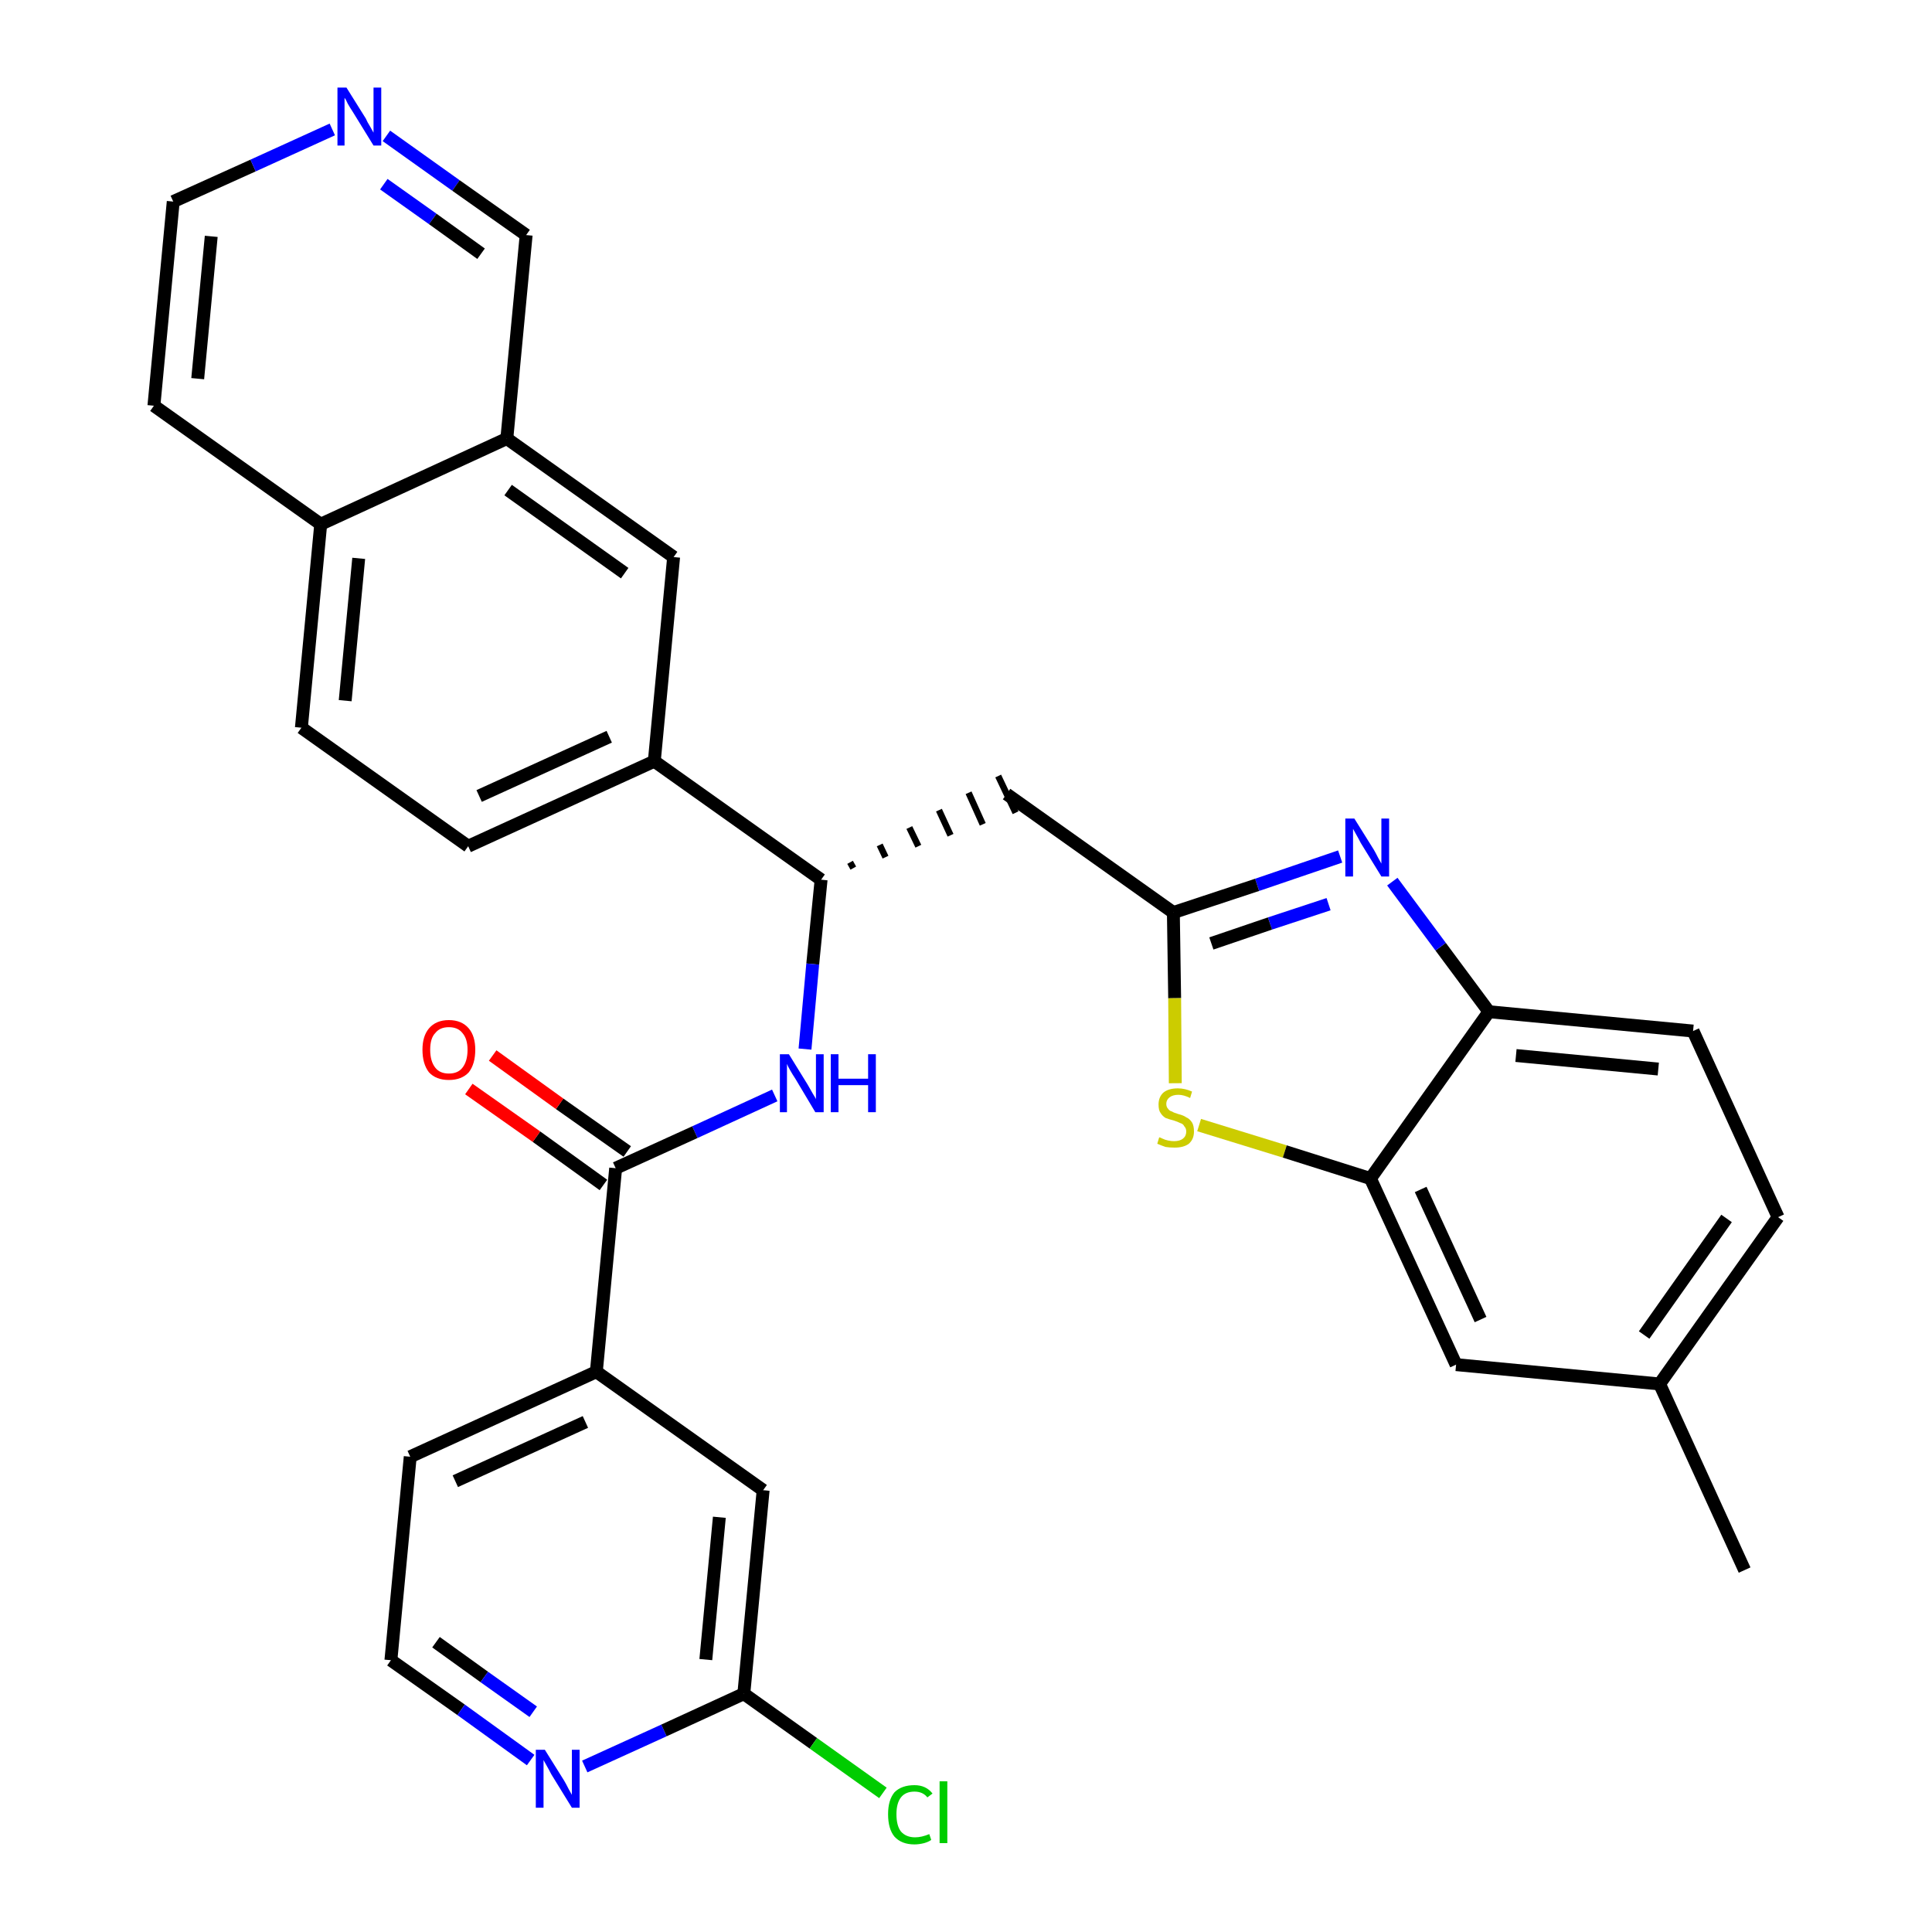 <?xml version='1.0' encoding='iso-8859-1'?>
<svg version='1.1' baseProfile='full'
              xmlns='http://www.w3.org/2000/svg'
                      xmlns:rdkit='http://www.rdkit.org/xml'
                      xmlns:xlink='http://www.w3.org/1999/xlink'
                  xml:space='preserve'
width='300px' height='300px' viewBox='0 0 300 300'>
<!-- END OF HEADER -->
<path class='bond-0 atom-0 atom-1' d='M 270.9,243.8 L 257.7,214.9' style='fill:none;fill-rule:evenodd;stroke:#000000;stroke-width:2.0px;stroke-linecap:butt;stroke-linejoin:miter;stroke-opacity:1' />
<path class='bond-1 atom-1 atom-2' d='M 257.7,214.9 L 276.1,189.0' style='fill:none;fill-rule:evenodd;stroke:#000000;stroke-width:2.0px;stroke-linecap:butt;stroke-linejoin:miter;stroke-opacity:1' />
<path class='bond-1 atom-1 atom-2' d='M 255.3,207.3 L 268.1,189.2' style='fill:none;fill-rule:evenodd;stroke:#000000;stroke-width:2.0px;stroke-linecap:butt;stroke-linejoin:miter;stroke-opacity:1' />
<path class='bond-31 atom-31 atom-1' d='M 226.1,211.9 L 257.7,214.9' style='fill:none;fill-rule:evenodd;stroke:#000000;stroke-width:2.0px;stroke-linecap:butt;stroke-linejoin:miter;stroke-opacity:1' />
<path class='bond-2 atom-2 atom-3' d='M 276.1,189.0 L 262.9,160.1' style='fill:none;fill-rule:evenodd;stroke:#000000;stroke-width:2.0px;stroke-linecap:butt;stroke-linejoin:miter;stroke-opacity:1' />
<path class='bond-3 atom-3 atom-4' d='M 262.9,160.1 L 231.2,157.1' style='fill:none;fill-rule:evenodd;stroke:#000000;stroke-width:2.0px;stroke-linecap:butt;stroke-linejoin:miter;stroke-opacity:1' />
<path class='bond-3 atom-3 atom-4' d='M 257.5,166.0 L 235.4,163.9' style='fill:none;fill-rule:evenodd;stroke:#000000;stroke-width:2.0px;stroke-linecap:butt;stroke-linejoin:miter;stroke-opacity:1' />
<path class='bond-4 atom-4 atom-5' d='M 231.2,157.1 L 223.7,147.0' style='fill:none;fill-rule:evenodd;stroke:#000000;stroke-width:2.0px;stroke-linecap:butt;stroke-linejoin:miter;stroke-opacity:1' />
<path class='bond-4 atom-4 atom-5' d='M 223.7,147.0 L 216.2,136.9' style='fill:none;fill-rule:evenodd;stroke:#0000FF;stroke-width:2.0px;stroke-linecap:butt;stroke-linejoin:miter;stroke-opacity:1' />
<path class='bond-32 atom-30 atom-4' d='M 212.8,183.0 L 231.2,157.1' style='fill:none;fill-rule:evenodd;stroke:#000000;stroke-width:2.0px;stroke-linecap:butt;stroke-linejoin:miter;stroke-opacity:1' />
<path class='bond-5 atom-5 atom-6' d='M 208.1,133.0 L 195.2,137.4' style='fill:none;fill-rule:evenodd;stroke:#0000FF;stroke-width:2.0px;stroke-linecap:butt;stroke-linejoin:miter;stroke-opacity:1' />
<path class='bond-5 atom-5 atom-6' d='M 195.2,137.4 L 182.2,141.7' style='fill:none;fill-rule:evenodd;stroke:#000000;stroke-width:2.0px;stroke-linecap:butt;stroke-linejoin:miter;stroke-opacity:1' />
<path class='bond-5 atom-5 atom-6' d='M 206.3,140.4 L 197.2,143.4' style='fill:none;fill-rule:evenodd;stroke:#0000FF;stroke-width:2.0px;stroke-linecap:butt;stroke-linejoin:miter;stroke-opacity:1' />
<path class='bond-5 atom-5 atom-6' d='M 197.2,143.4 L 188.1,146.5' style='fill:none;fill-rule:evenodd;stroke:#000000;stroke-width:2.0px;stroke-linecap:butt;stroke-linejoin:miter;stroke-opacity:1' />
<path class='bond-6 atom-6 atom-7' d='M 182.2,141.7 L 156.3,123.3' style='fill:none;fill-rule:evenodd;stroke:#000000;stroke-width:2.0px;stroke-linecap:butt;stroke-linejoin:miter;stroke-opacity:1' />
<path class='bond-28 atom-6 atom-29' d='M 182.2,141.7 L 182.4,155.0' style='fill:none;fill-rule:evenodd;stroke:#000000;stroke-width:2.0px;stroke-linecap:butt;stroke-linejoin:miter;stroke-opacity:1' />
<path class='bond-28 atom-6 atom-29' d='M 182.4,155.0 L 182.5,168.2' style='fill:none;fill-rule:evenodd;stroke:#CCCC00;stroke-width:2.0px;stroke-linecap:butt;stroke-linejoin:miter;stroke-opacity:1' />
<path class='bond-7 atom-8 atom-7' d='M 132.5,134.8 L 132.0,133.9' style='fill:none;fill-rule:evenodd;stroke:#000000;stroke-width:1.0px;stroke-linecap:butt;stroke-linejoin:miter;stroke-opacity:1' />
<path class='bond-7 atom-8 atom-7' d='M 137.5,133.1 L 136.6,131.2' style='fill:none;fill-rule:evenodd;stroke:#000000;stroke-width:1.0px;stroke-linecap:butt;stroke-linejoin:miter;stroke-opacity:1' />
<path class='bond-7 atom-8 atom-7' d='M 142.6,131.4 L 141.2,128.5' style='fill:none;fill-rule:evenodd;stroke:#000000;stroke-width:1.0px;stroke-linecap:butt;stroke-linejoin:miter;stroke-opacity:1' />
<path class='bond-7 atom-8 atom-7' d='M 147.6,129.7 L 145.8,125.8' style='fill:none;fill-rule:evenodd;stroke:#000000;stroke-width:1.0px;stroke-linecap:butt;stroke-linejoin:miter;stroke-opacity:1' />
<path class='bond-7 atom-8 atom-7' d='M 152.6,128.0 L 150.4,123.1' style='fill:none;fill-rule:evenodd;stroke:#000000;stroke-width:1.0px;stroke-linecap:butt;stroke-linejoin:miter;stroke-opacity:1' />
<path class='bond-7 atom-8 atom-7' d='M 157.7,126.2 L 155.0,120.5' style='fill:none;fill-rule:evenodd;stroke:#000000;stroke-width:1.0px;stroke-linecap:butt;stroke-linejoin:miter;stroke-opacity:1' />
<path class='bond-8 atom-8 atom-9' d='M 127.5,136.6 L 126.2,149.7' style='fill:none;fill-rule:evenodd;stroke:#000000;stroke-width:2.0px;stroke-linecap:butt;stroke-linejoin:miter;stroke-opacity:1' />
<path class='bond-8 atom-8 atom-9' d='M 126.2,149.7 L 125.0,162.9' style='fill:none;fill-rule:evenodd;stroke:#0000FF;stroke-width:2.0px;stroke-linecap:butt;stroke-linejoin:miter;stroke-opacity:1' />
<path class='bond-18 atom-8 atom-19' d='M 127.5,136.6 L 101.6,118.2' style='fill:none;fill-rule:evenodd;stroke:#000000;stroke-width:2.0px;stroke-linecap:butt;stroke-linejoin:miter;stroke-opacity:1' />
<path class='bond-9 atom-9 atom-10' d='M 120.3,170.1 L 107.9,175.8' style='fill:none;fill-rule:evenodd;stroke:#0000FF;stroke-width:2.0px;stroke-linecap:butt;stroke-linejoin:miter;stroke-opacity:1' />
<path class='bond-9 atom-9 atom-10' d='M 107.9,175.8 L 95.6,181.4' style='fill:none;fill-rule:evenodd;stroke:#000000;stroke-width:2.0px;stroke-linecap:butt;stroke-linejoin:miter;stroke-opacity:1' />
<path class='bond-10 atom-10 atom-11' d='M 97.4,178.8 L 86.9,171.4' style='fill:none;fill-rule:evenodd;stroke:#000000;stroke-width:2.0px;stroke-linecap:butt;stroke-linejoin:miter;stroke-opacity:1' />
<path class='bond-10 atom-10 atom-11' d='M 86.9,171.4 L 76.5,163.9' style='fill:none;fill-rule:evenodd;stroke:#FF0000;stroke-width:2.0px;stroke-linecap:butt;stroke-linejoin:miter;stroke-opacity:1' />
<path class='bond-10 atom-10 atom-11' d='M 93.7,184.0 L 83.3,176.5' style='fill:none;fill-rule:evenodd;stroke:#000000;stroke-width:2.0px;stroke-linecap:butt;stroke-linejoin:miter;stroke-opacity:1' />
<path class='bond-10 atom-10 atom-11' d='M 83.3,176.5 L 72.8,169.1' style='fill:none;fill-rule:evenodd;stroke:#FF0000;stroke-width:2.0px;stroke-linecap:butt;stroke-linejoin:miter;stroke-opacity:1' />
<path class='bond-11 atom-10 atom-12' d='M 95.6,181.4 L 92.6,213.0' style='fill:none;fill-rule:evenodd;stroke:#000000;stroke-width:2.0px;stroke-linecap:butt;stroke-linejoin:miter;stroke-opacity:1' />
<path class='bond-12 atom-12 atom-13' d='M 92.6,213.0 L 63.7,226.2' style='fill:none;fill-rule:evenodd;stroke:#000000;stroke-width:2.0px;stroke-linecap:butt;stroke-linejoin:miter;stroke-opacity:1' />
<path class='bond-12 atom-12 atom-13' d='M 90.9,220.8 L 70.7,230.0' style='fill:none;fill-rule:evenodd;stroke:#000000;stroke-width:2.0px;stroke-linecap:butt;stroke-linejoin:miter;stroke-opacity:1' />
<path class='bond-33 atom-18 atom-12' d='M 118.5,231.4 L 92.6,213.0' style='fill:none;fill-rule:evenodd;stroke:#000000;stroke-width:2.0px;stroke-linecap:butt;stroke-linejoin:miter;stroke-opacity:1' />
<path class='bond-13 atom-13 atom-14' d='M 63.7,226.2 L 60.7,257.8' style='fill:none;fill-rule:evenodd;stroke:#000000;stroke-width:2.0px;stroke-linecap:butt;stroke-linejoin:miter;stroke-opacity:1' />
<path class='bond-14 atom-14 atom-15' d='M 60.7,257.8 L 71.6,265.5' style='fill:none;fill-rule:evenodd;stroke:#000000;stroke-width:2.0px;stroke-linecap:butt;stroke-linejoin:miter;stroke-opacity:1' />
<path class='bond-14 atom-14 atom-15' d='M 71.6,265.5 L 82.4,273.3' style='fill:none;fill-rule:evenodd;stroke:#0000FF;stroke-width:2.0px;stroke-linecap:butt;stroke-linejoin:miter;stroke-opacity:1' />
<path class='bond-14 atom-14 atom-15' d='M 67.7,255.0 L 75.2,260.4' style='fill:none;fill-rule:evenodd;stroke:#000000;stroke-width:2.0px;stroke-linecap:butt;stroke-linejoin:miter;stroke-opacity:1' />
<path class='bond-14 atom-14 atom-15' d='M 75.2,260.4 L 82.8,265.8' style='fill:none;fill-rule:evenodd;stroke:#0000FF;stroke-width:2.0px;stroke-linecap:butt;stroke-linejoin:miter;stroke-opacity:1' />
<path class='bond-15 atom-15 atom-16' d='M 90.8,274.3 L 103.1,268.7' style='fill:none;fill-rule:evenodd;stroke:#0000FF;stroke-width:2.0px;stroke-linecap:butt;stroke-linejoin:miter;stroke-opacity:1' />
<path class='bond-15 atom-15 atom-16' d='M 103.1,268.7 L 115.5,263.0' style='fill:none;fill-rule:evenodd;stroke:#000000;stroke-width:2.0px;stroke-linecap:butt;stroke-linejoin:miter;stroke-opacity:1' />
<path class='bond-16 atom-16 atom-17' d='M 115.5,263.0 L 126.3,270.7' style='fill:none;fill-rule:evenodd;stroke:#000000;stroke-width:2.0px;stroke-linecap:butt;stroke-linejoin:miter;stroke-opacity:1' />
<path class='bond-16 atom-16 atom-17' d='M 126.3,270.7 L 137.1,278.4' style='fill:none;fill-rule:evenodd;stroke:#00CC00;stroke-width:2.0px;stroke-linecap:butt;stroke-linejoin:miter;stroke-opacity:1' />
<path class='bond-17 atom-16 atom-18' d='M 115.5,263.0 L 118.5,231.4' style='fill:none;fill-rule:evenodd;stroke:#000000;stroke-width:2.0px;stroke-linecap:butt;stroke-linejoin:miter;stroke-opacity:1' />
<path class='bond-17 atom-16 atom-18' d='M 109.6,257.7 L 111.7,235.6' style='fill:none;fill-rule:evenodd;stroke:#000000;stroke-width:2.0px;stroke-linecap:butt;stroke-linejoin:miter;stroke-opacity:1' />
<path class='bond-19 atom-19 atom-20' d='M 101.6,118.2 L 72.7,131.4' style='fill:none;fill-rule:evenodd;stroke:#000000;stroke-width:2.0px;stroke-linecap:butt;stroke-linejoin:miter;stroke-opacity:1' />
<path class='bond-19 atom-19 atom-20' d='M 94.6,114.4 L 74.4,123.6' style='fill:none;fill-rule:evenodd;stroke:#000000;stroke-width:2.0px;stroke-linecap:butt;stroke-linejoin:miter;stroke-opacity:1' />
<path class='bond-34 atom-28 atom-19' d='M 104.6,86.5 L 101.6,118.2' style='fill:none;fill-rule:evenodd;stroke:#000000;stroke-width:2.0px;stroke-linecap:butt;stroke-linejoin:miter;stroke-opacity:1' />
<path class='bond-20 atom-20 atom-21' d='M 72.7,131.4 L 46.8,113.0' style='fill:none;fill-rule:evenodd;stroke:#000000;stroke-width:2.0px;stroke-linecap:butt;stroke-linejoin:miter;stroke-opacity:1' />
<path class='bond-21 atom-21 atom-22' d='M 46.8,113.0 L 49.8,81.4' style='fill:none;fill-rule:evenodd;stroke:#000000;stroke-width:2.0px;stroke-linecap:butt;stroke-linejoin:miter;stroke-opacity:1' />
<path class='bond-21 atom-21 atom-22' d='M 53.6,108.8 L 55.7,86.7' style='fill:none;fill-rule:evenodd;stroke:#000000;stroke-width:2.0px;stroke-linecap:butt;stroke-linejoin:miter;stroke-opacity:1' />
<path class='bond-22 atom-22 atom-23' d='M 49.8,81.4 L 23.9,63.0' style='fill:none;fill-rule:evenodd;stroke:#000000;stroke-width:2.0px;stroke-linecap:butt;stroke-linejoin:miter;stroke-opacity:1' />
<path class='bond-35 atom-27 atom-22' d='M 78.7,68.1 L 49.8,81.4' style='fill:none;fill-rule:evenodd;stroke:#000000;stroke-width:2.0px;stroke-linecap:butt;stroke-linejoin:miter;stroke-opacity:1' />
<path class='bond-23 atom-23 atom-24' d='M 23.9,63.0 L 26.9,31.3' style='fill:none;fill-rule:evenodd;stroke:#000000;stroke-width:2.0px;stroke-linecap:butt;stroke-linejoin:miter;stroke-opacity:1' />
<path class='bond-23 atom-23 atom-24' d='M 30.7,58.8 L 32.8,36.7' style='fill:none;fill-rule:evenodd;stroke:#000000;stroke-width:2.0px;stroke-linecap:butt;stroke-linejoin:miter;stroke-opacity:1' />
<path class='bond-24 atom-24 atom-25' d='M 26.9,31.3 L 39.3,25.7' style='fill:none;fill-rule:evenodd;stroke:#000000;stroke-width:2.0px;stroke-linecap:butt;stroke-linejoin:miter;stroke-opacity:1' />
<path class='bond-24 atom-24 atom-25' d='M 39.3,25.7 L 51.6,20.1' style='fill:none;fill-rule:evenodd;stroke:#0000FF;stroke-width:2.0px;stroke-linecap:butt;stroke-linejoin:miter;stroke-opacity:1' />
<path class='bond-25 atom-25 atom-26' d='M 60.0,21.1 L 70.8,28.8' style='fill:none;fill-rule:evenodd;stroke:#0000FF;stroke-width:2.0px;stroke-linecap:butt;stroke-linejoin:miter;stroke-opacity:1' />
<path class='bond-25 atom-25 atom-26' d='M 70.8,28.8 L 81.7,36.5' style='fill:none;fill-rule:evenodd;stroke:#000000;stroke-width:2.0px;stroke-linecap:butt;stroke-linejoin:miter;stroke-opacity:1' />
<path class='bond-25 atom-25 atom-26' d='M 59.6,28.6 L 67.2,34.0' style='fill:none;fill-rule:evenodd;stroke:#0000FF;stroke-width:2.0px;stroke-linecap:butt;stroke-linejoin:miter;stroke-opacity:1' />
<path class='bond-25 atom-25 atom-26' d='M 67.2,34.0 L 74.7,39.4' style='fill:none;fill-rule:evenodd;stroke:#000000;stroke-width:2.0px;stroke-linecap:butt;stroke-linejoin:miter;stroke-opacity:1' />
<path class='bond-26 atom-26 atom-27' d='M 81.7,36.5 L 78.7,68.1' style='fill:none;fill-rule:evenodd;stroke:#000000;stroke-width:2.0px;stroke-linecap:butt;stroke-linejoin:miter;stroke-opacity:1' />
<path class='bond-27 atom-27 atom-28' d='M 78.7,68.1 L 104.6,86.5' style='fill:none;fill-rule:evenodd;stroke:#000000;stroke-width:2.0px;stroke-linecap:butt;stroke-linejoin:miter;stroke-opacity:1' />
<path class='bond-27 atom-27 atom-28' d='M 78.9,76.1 L 97.0,89.0' style='fill:none;fill-rule:evenodd;stroke:#000000;stroke-width:2.0px;stroke-linecap:butt;stroke-linejoin:miter;stroke-opacity:1' />
<path class='bond-29 atom-29 atom-30' d='M 186.2,174.7 L 199.5,178.8' style='fill:none;fill-rule:evenodd;stroke:#CCCC00;stroke-width:2.0px;stroke-linecap:butt;stroke-linejoin:miter;stroke-opacity:1' />
<path class='bond-29 atom-29 atom-30' d='M 199.5,178.8 L 212.8,183.0' style='fill:none;fill-rule:evenodd;stroke:#000000;stroke-width:2.0px;stroke-linecap:butt;stroke-linejoin:miter;stroke-opacity:1' />
<path class='bond-30 atom-30 atom-31' d='M 212.8,183.0 L 226.1,211.9' style='fill:none;fill-rule:evenodd;stroke:#000000;stroke-width:2.0px;stroke-linecap:butt;stroke-linejoin:miter;stroke-opacity:1' />
<path class='bond-30 atom-30 atom-31' d='M 220.6,184.7 L 229.9,204.9' style='fill:none;fill-rule:evenodd;stroke:#000000;stroke-width:2.0px;stroke-linecap:butt;stroke-linejoin:miter;stroke-opacity:1' />
<path  class='atom-5' d='M 210.3 127.1
L 213.3 131.9
Q 213.6 132.4, 214.0 133.2
Q 214.5 134.1, 214.5 134.1
L 214.5 127.1
L 215.7 127.1
L 215.7 136.1
L 214.5 136.1
L 211.3 130.9
Q 211.0 130.3, 210.6 129.6
Q 210.2 128.9, 210.1 128.7
L 210.1 136.1
L 208.9 136.1
L 208.9 127.1
L 210.3 127.1
' fill='#0000FF'/>
<path  class='atom-9' d='M 122.5 163.7
L 125.4 168.4
Q 125.7 168.9, 126.2 169.8
Q 126.7 170.6, 126.7 170.7
L 126.7 163.7
L 127.9 163.7
L 127.9 172.7
L 126.6 172.7
L 123.5 167.5
Q 123.1 166.9, 122.7 166.2
Q 122.3 165.5, 122.2 165.2
L 122.2 172.7
L 121.1 172.7
L 121.1 163.7
L 122.5 163.7
' fill='#0000FF'/>
<path  class='atom-9' d='M 129.0 163.7
L 130.2 163.7
L 130.2 167.5
L 134.8 167.5
L 134.8 163.7
L 136.0 163.7
L 136.0 172.7
L 134.8 172.7
L 134.8 168.5
L 130.2 168.5
L 130.2 172.7
L 129.0 172.7
L 129.0 163.7
' fill='#0000FF'/>
<path  class='atom-11' d='M 65.6 163.0
Q 65.6 160.9, 66.6 159.7
Q 67.7 158.4, 69.7 158.4
Q 71.7 158.4, 72.8 159.7
Q 73.8 160.9, 73.8 163.0
Q 73.8 165.2, 72.8 166.5
Q 71.7 167.7, 69.7 167.7
Q 67.7 167.7, 66.6 166.5
Q 65.6 165.2, 65.6 163.0
M 69.7 166.7
Q 71.1 166.7, 71.8 165.8
Q 72.6 164.8, 72.6 163.0
Q 72.6 161.3, 71.8 160.4
Q 71.1 159.5, 69.7 159.5
Q 68.3 159.5, 67.6 160.4
Q 66.8 161.2, 66.8 163.0
Q 66.8 164.8, 67.6 165.8
Q 68.3 166.7, 69.7 166.7
' fill='#FF0000'/>
<path  class='atom-15' d='M 84.6 271.7
L 87.6 276.5
Q 87.9 277.0, 88.3 277.8
Q 88.8 278.7, 88.8 278.7
L 88.8 271.7
L 90.0 271.7
L 90.0 280.7
L 88.8 280.7
L 85.6 275.5
Q 85.3 274.9, 84.9 274.2
Q 84.5 273.5, 84.4 273.3
L 84.4 280.7
L 83.2 280.7
L 83.2 271.7
L 84.6 271.7
' fill='#0000FF'/>
<path  class='atom-17' d='M 137.9 281.7
Q 137.9 279.5, 138.9 278.3
Q 140.0 277.2, 142.0 277.2
Q 143.8 277.2, 144.8 278.5
L 144.0 279.1
Q 143.3 278.2, 142.0 278.2
Q 140.6 278.2, 139.9 279.1
Q 139.2 280.0, 139.2 281.7
Q 139.2 283.5, 139.9 284.4
Q 140.7 285.3, 142.1 285.3
Q 143.1 285.3, 144.3 284.8
L 144.6 285.7
Q 144.2 286.0, 143.5 286.2
Q 142.7 286.4, 142.0 286.4
Q 140.0 286.4, 138.9 285.2
Q 137.9 284.0, 137.9 281.7
' fill='#00CC00'/>
<path  class='atom-17' d='M 145.9 276.6
L 147.1 276.6
L 147.1 286.2
L 145.9 286.2
L 145.9 276.6
' fill='#00CC00'/>
<path  class='atom-25' d='M 53.8 13.6
L 56.8 18.4
Q 57.0 18.9, 57.5 19.7
Q 58.0 20.6, 58.0 20.6
L 58.0 13.6
L 59.2 13.6
L 59.2 22.6
L 58.0 22.6
L 54.8 17.4
Q 54.4 16.8, 54.0 16.1
Q 53.7 15.4, 53.5 15.2
L 53.5 22.6
L 52.4 22.6
L 52.4 13.6
L 53.8 13.6
' fill='#0000FF'/>
<path  class='atom-29' d='M 180.0 176.6
Q 180.1 176.6, 180.5 176.8
Q 180.9 177.0, 181.4 177.1
Q 181.9 177.2, 182.3 177.2
Q 183.2 177.2, 183.7 176.8
Q 184.2 176.4, 184.2 175.7
Q 184.2 175.2, 183.9 174.9
Q 183.7 174.5, 183.3 174.4
Q 182.9 174.2, 182.3 174.0
Q 181.5 173.8, 181.0 173.6
Q 180.5 173.3, 180.2 172.8
Q 179.9 172.4, 179.9 171.5
Q 179.9 170.4, 180.6 169.7
Q 181.4 169.0, 182.9 169.0
Q 184.0 169.0, 185.1 169.5
L 184.8 170.5
Q 183.8 170.0, 183.0 170.0
Q 182.1 170.0, 181.6 170.4
Q 181.1 170.8, 181.1 171.4
Q 181.1 171.9, 181.4 172.2
Q 181.6 172.5, 182.0 172.6
Q 182.3 172.8, 183.0 173.0
Q 183.8 173.2, 184.2 173.5
Q 184.7 173.7, 185.1 174.3
Q 185.4 174.8, 185.4 175.7
Q 185.4 176.9, 184.6 177.6
Q 183.8 178.2, 182.4 178.2
Q 181.6 178.2, 181.0 178.1
Q 180.4 177.9, 179.7 177.6
L 180.0 176.6
' fill='#CCCC00'/>
</svg>
